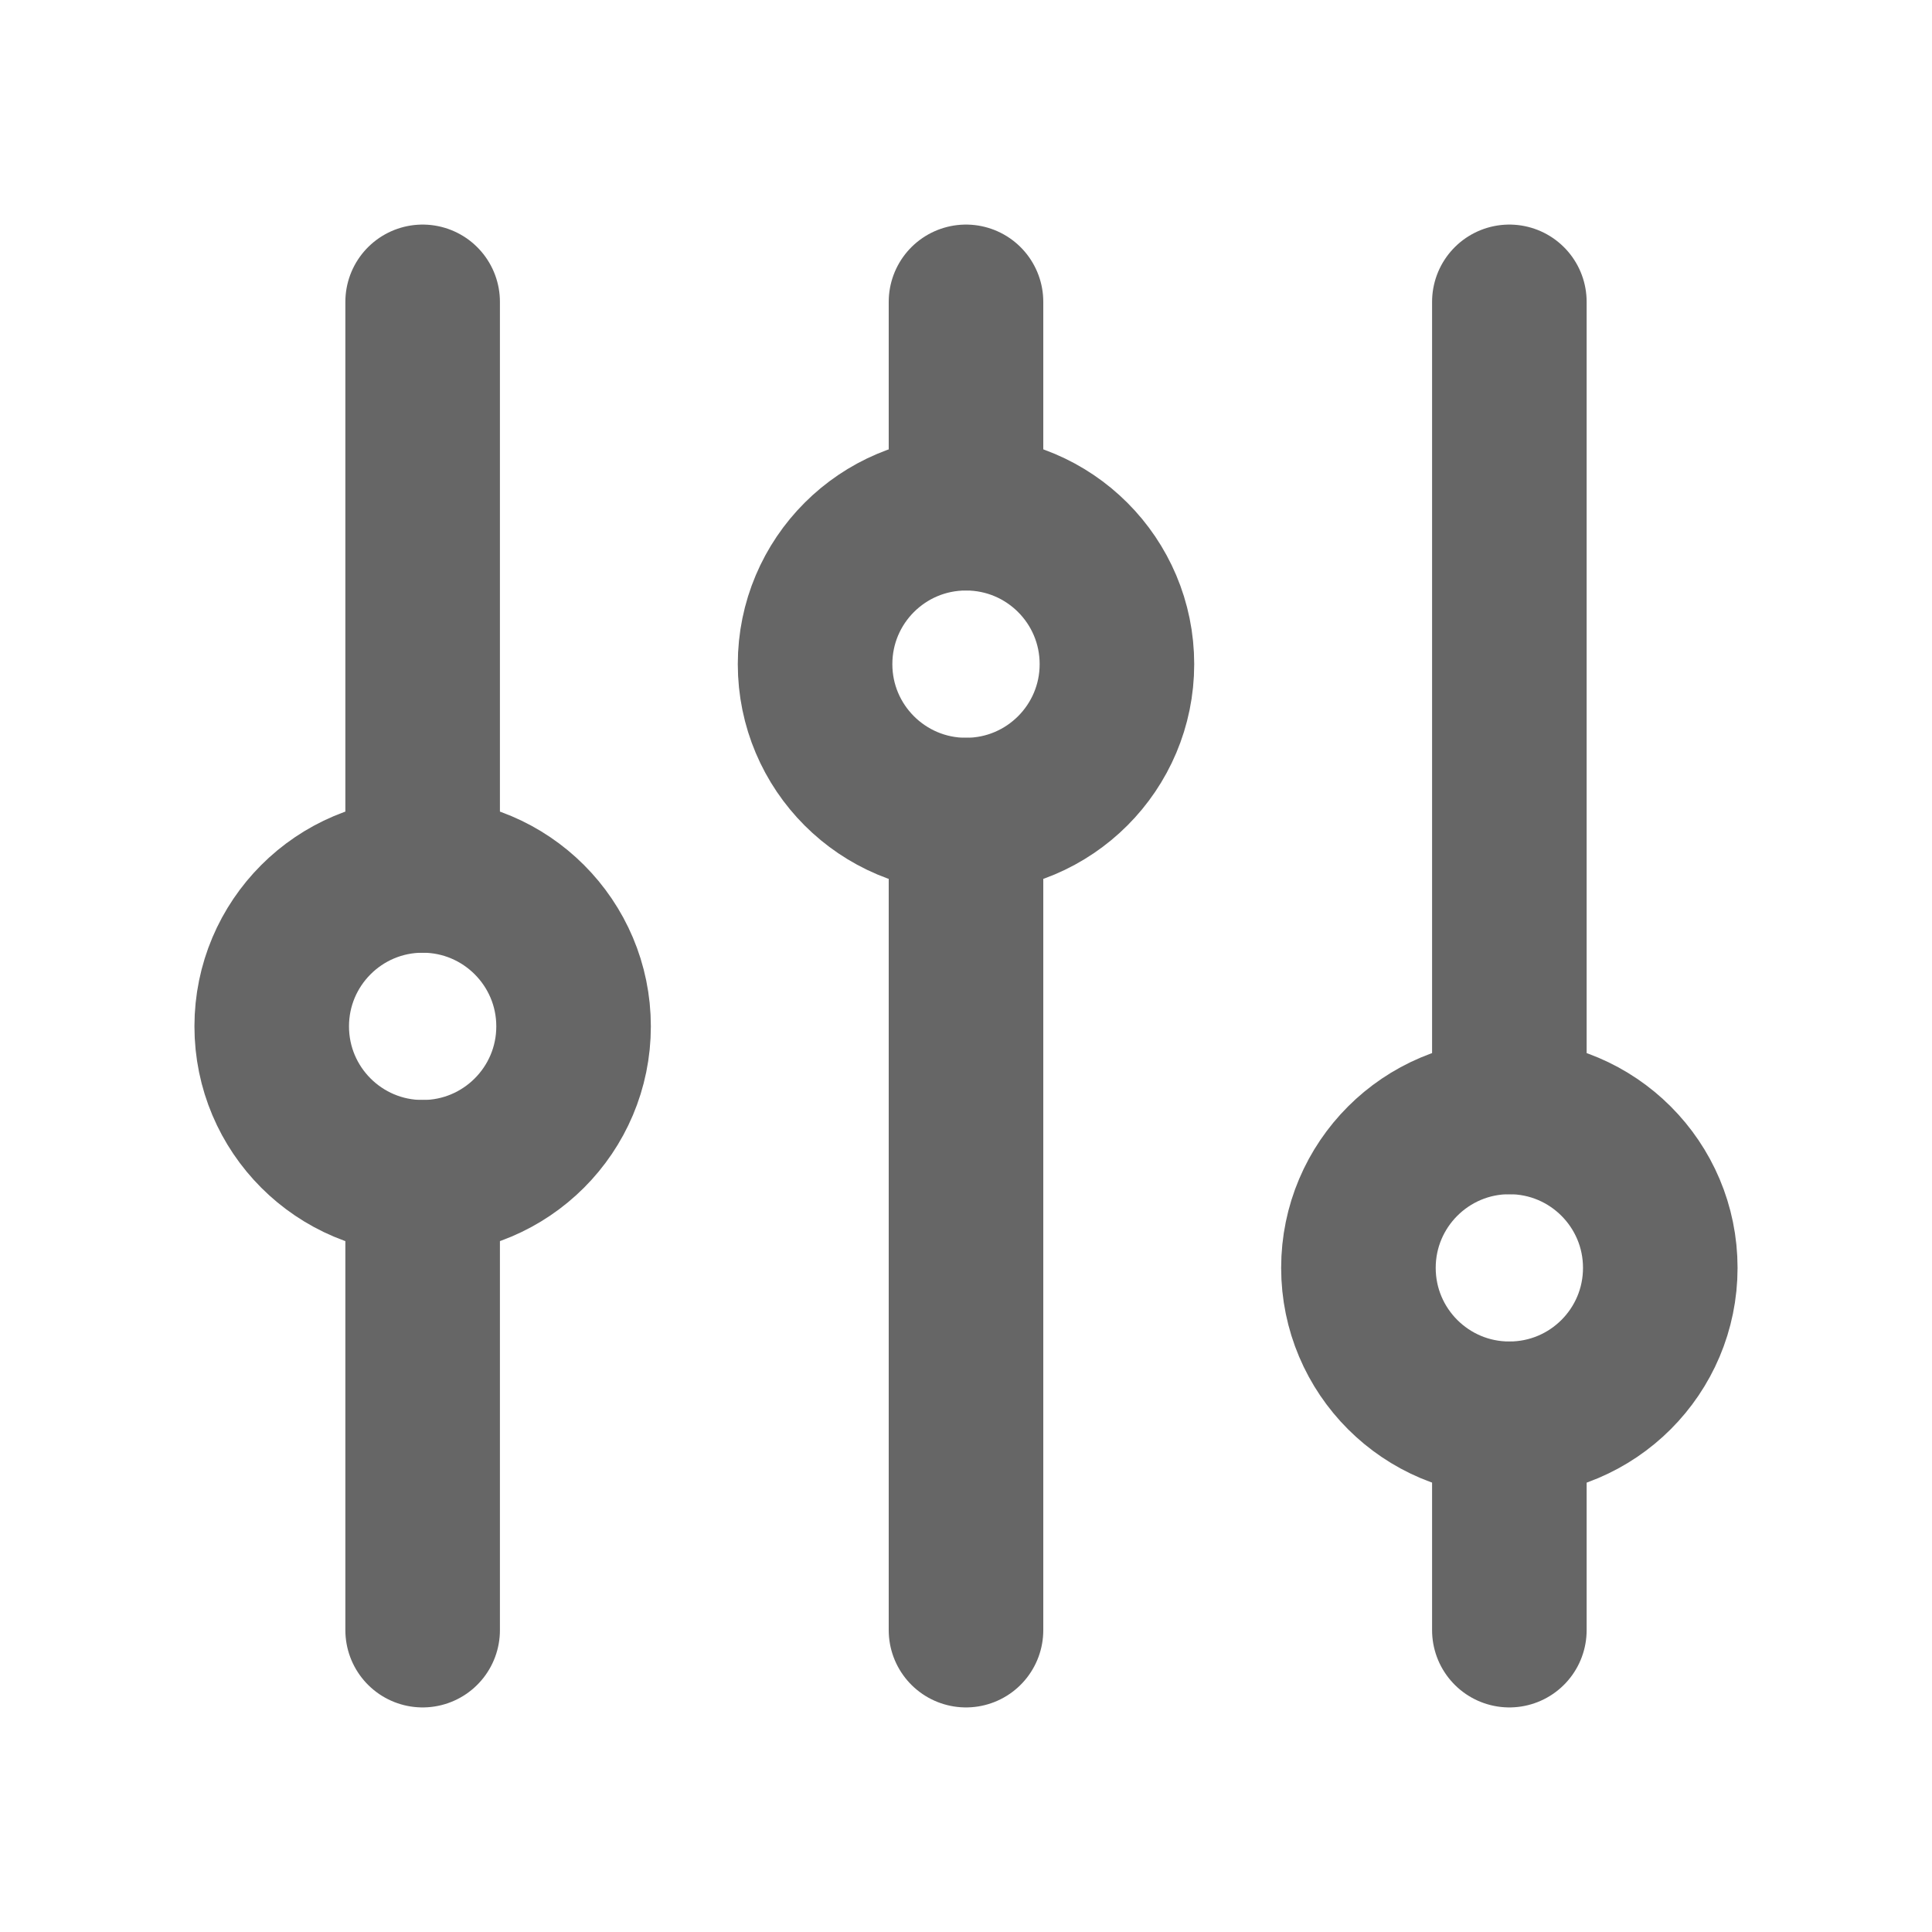 <svg width="25" height="25" viewBox="0 0 25 25" fill="none" xmlns="http://www.w3.org/2000/svg">
<g opacity="0.6">
<path d="M12.5 10.547V21.094" stroke="black" stroke-width="2" stroke-linecap="round" stroke-linejoin="round"/>
<path d="M12.5 3.906V6.641" stroke="black" stroke-width="2" stroke-linecap="round" stroke-linejoin="round"/>
<path d="M12.5 10.547C13.579 10.547 14.453 9.672 14.453 8.594C14.453 7.515 13.579 6.641 12.5 6.641C11.421 6.641 10.547 7.515 10.547 8.594C10.547 9.672 11.421 10.547 12.5 10.547Z" stroke="black" stroke-width="2" stroke-linecap="round" stroke-linejoin="round"/>
<path d="M19.531 18.359V21.094" stroke="black" stroke-width="2" stroke-linecap="round" stroke-linejoin="round"/>
<path d="M19.531 3.906V14.453" stroke="black" stroke-width="2" stroke-linecap="round" stroke-linejoin="round"/>
<path d="M19.531 18.359C20.61 18.359 21.484 17.485 21.484 16.406C21.484 15.328 20.61 14.453 19.531 14.453C18.453 14.453 17.578 15.328 17.578 16.406C17.578 17.485 18.453 18.359 19.531 18.359Z" stroke="black" stroke-width="2" stroke-linecap="round" stroke-linejoin="round"/>
<path d="M5.469 15.234V21.094" stroke="black" stroke-width="2" stroke-linecap="round" stroke-linejoin="round"/>
<path d="M5.469 3.906V11.328" stroke="black" stroke-width="2" stroke-linecap="round" stroke-linejoin="round"/>
<path d="M5.469 15.234C6.547 15.234 7.422 14.36 7.422 13.281C7.422 12.203 6.547 11.328 5.469 11.328C4.39 11.328 3.516 12.203 3.516 13.281C3.516 14.36 4.39 15.234 5.469 15.234Z" stroke="black" stroke-width="2" stroke-linecap="round" stroke-linejoin="round"/>
</g>
</svg>
